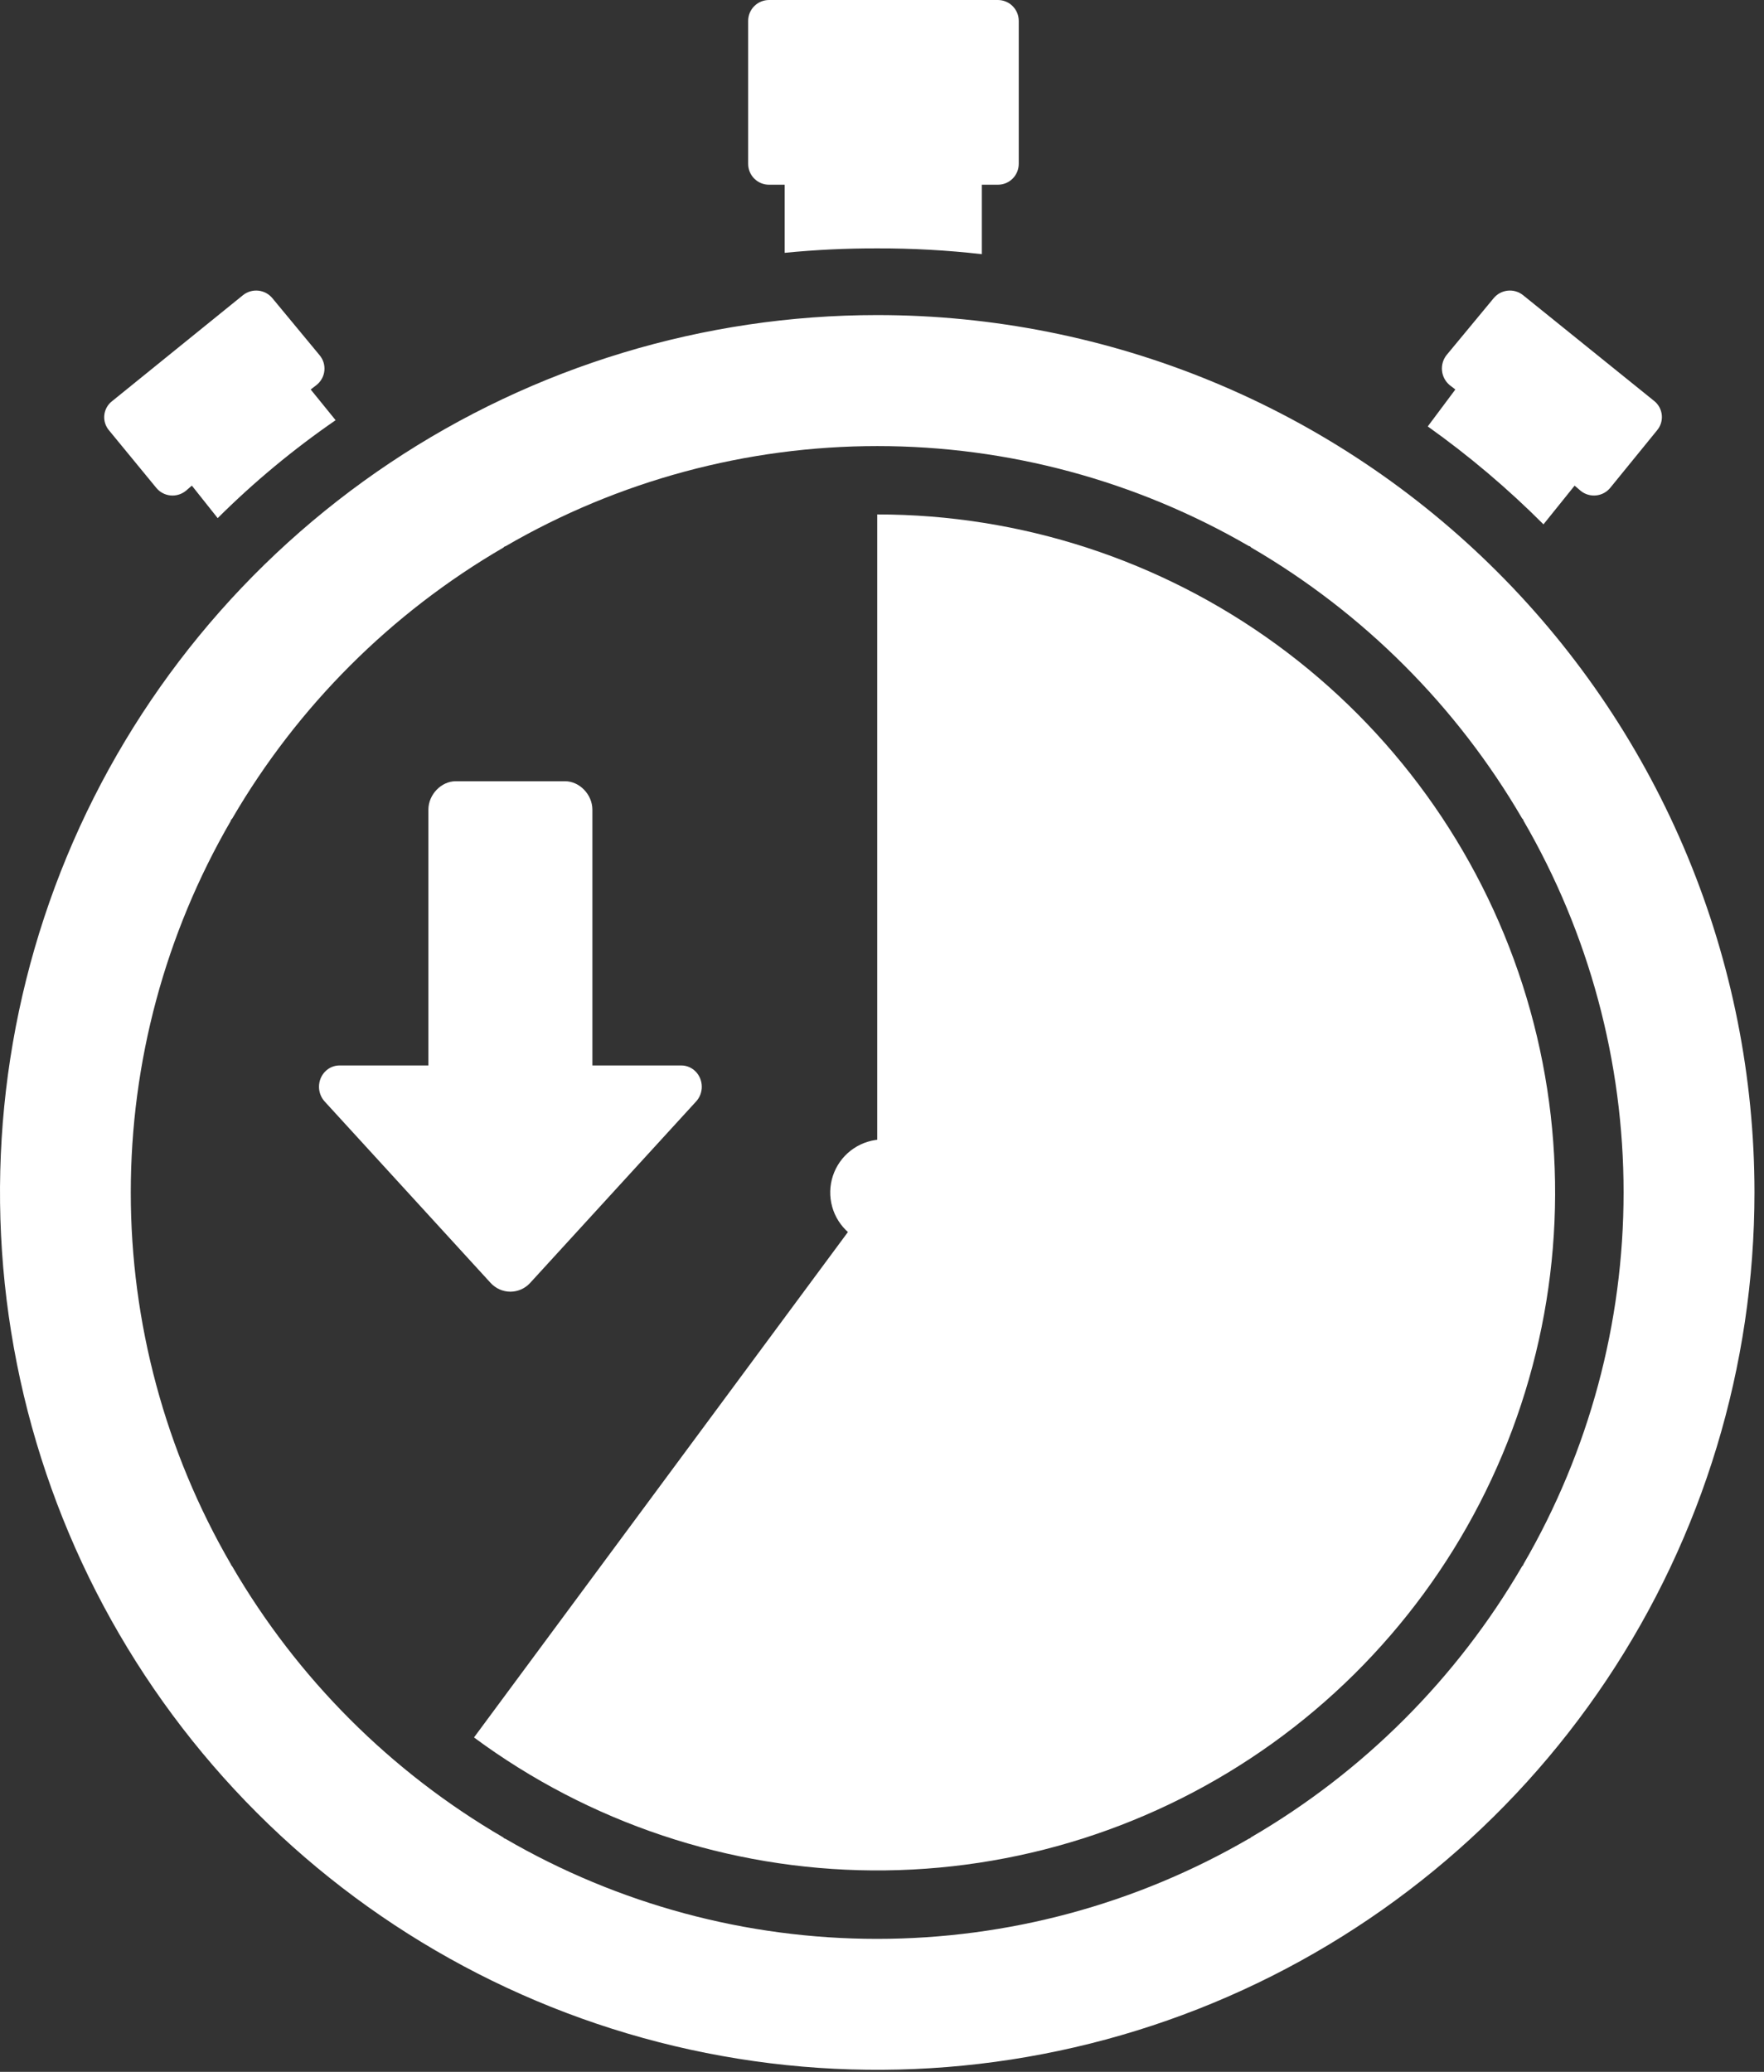 <svg width="109" height="128" viewBox="0 0 109 128" fill="none" xmlns="http://www.w3.org/2000/svg">
<rect x="0" y="0" width="109" height="128" fill="#333333" stroke="none"/>
<path d="M54.205 31.782C63.072 31.782 71.71 34.595 78.876 39.817C86.041 45.039 91.365 52.401 94.081 60.841C96.796 69.282 96.763 78.367 93.986 86.787C91.21 95.208 85.832 102.53 78.629 107.7C71.425 112.87 62.767 115.621 53.901 115.556C45.034 115.492 36.417 112.615 29.289 107.341L54.205 73.669V31.782Z" fill="white"/>
<path d="M62.95 1.292V10.12C62.95 10.29 62.917 10.458 62.852 10.615C62.787 10.772 62.692 10.915 62.572 11.035C62.452 11.155 62.309 11.25 62.152 11.315C61.995 11.38 61.827 11.413 61.657 11.412H60.667V15.703C58.522 15.459 56.364 15.339 54.205 15.345C52.295 15.34 50.386 15.432 48.485 15.62V11.412H47.522C47.352 11.413 47.184 11.38 47.027 11.315C46.87 11.25 46.728 11.155 46.608 11.035C46.487 10.915 46.392 10.772 46.327 10.615C46.263 10.458 46.229 10.29 46.23 10.12V1.292C46.229 1.123 46.263 0.954 46.327 0.797C46.392 0.64 46.487 0.498 46.608 0.378C46.728 0.258 46.87 0.162 47.027 0.098C47.184 0.033 47.352 -0 47.522 2.93833e-06H61.657C61.827 -0 61.995 0.033 62.152 0.098C62.309 0.162 62.452 0.258 62.572 0.378C62.692 0.498 62.787 0.64 62.852 0.797C62.917 0.954 62.95 1.123 62.95 1.292Z" fill="white"/>
<path d="M20.738 25.96C18.133 27.755 15.694 29.779 13.451 32.01L11.856 30.003L11.471 30.333C11.203 30.545 10.863 30.644 10.524 30.608C10.184 30.572 9.872 30.404 9.656 30.14L6.741 26.593C6.629 26.463 6.546 26.312 6.495 26.149C6.444 25.985 6.427 25.814 6.445 25.644C6.463 25.474 6.516 25.309 6.6 25.16C6.684 25.011 6.797 24.881 6.933 24.778L15.018 18.233C15.285 18.02 15.626 17.921 15.965 17.957C16.305 17.993 16.616 18.161 16.833 18.425L19.748 21.945C19.859 22.078 19.943 22.231 19.994 22.396C20.044 22.562 20.061 22.735 20.043 22.907C20.025 23.079 19.973 23.246 19.889 23.397C19.805 23.548 19.692 23.681 19.556 23.788L19.198 24.063L20.738 25.96Z" fill="white"/>
<path d="M102.386 26.593L99.498 30.14C99.281 30.404 98.97 30.571 98.63 30.607C98.291 30.643 97.951 30.545 97.683 30.333L97.298 30.003L95.373 32.395C93.164 30.182 90.772 28.158 88.223 26.345L89.928 24.063L89.571 23.788C89.307 23.565 89.139 23.249 89.104 22.905C89.068 22.562 89.166 22.218 89.378 21.945L92.293 18.425C92.51 18.161 92.822 17.993 93.162 17.957C93.501 17.921 93.841 18.02 94.108 18.233L102.221 24.778C102.353 24.885 102.462 25.017 102.542 25.167C102.621 25.317 102.67 25.481 102.686 25.651C102.701 25.82 102.683 25.99 102.631 26.152C102.58 26.314 102.496 26.464 102.386 26.593Z" fill="white"/>
<path d="M54.578 70.394C53.93 70.394 53.296 70.587 52.757 70.947C52.218 71.307 51.798 71.819 51.55 72.418C51.302 73.018 51.237 73.677 51.364 74.313C51.49 74.949 51.803 75.533 52.262 75.991C52.72 76.45 53.305 76.761 53.941 76.888C54.577 77.014 55.236 76.948 55.835 76.7C56.434 76.451 56.946 76.031 57.305 75.491C57.665 74.952 57.857 74.318 57.857 73.669C57.854 72.801 57.508 71.969 56.894 71.355C56.279 70.741 55.447 70.396 54.578 70.394Z" fill="white"/>
<path d="M54.205 19.465C43.485 19.465 33.005 22.644 24.091 28.6C15.177 34.556 8.229 43.022 4.126 52.926C0.024 62.831 -1.05 73.73 1.042 84.245C3.133 94.76 8.296 104.418 15.877 111.999C23.457 119.579 33.116 124.742 43.63 126.833C54.145 128.925 65.044 127.852 74.949 123.749C84.853 119.646 93.319 112.699 99.275 103.785C105.231 94.871 108.411 84.391 108.411 73.67C108.411 66.552 107.008 59.503 104.284 52.926C101.56 46.35 97.568 40.374 92.534 35.341C87.501 30.308 81.525 26.315 74.949 23.591C68.372 20.867 61.324 19.465 54.205 19.465ZM94.111 96.709C94.097 96.731 94.072 96.737 94.058 96.759C90.019 103.699 84.246 109.471 77.305 113.509C77.278 113.528 77.264 113.559 77.234 113.575C77.204 113.592 77.193 113.575 77.176 113.592C70.196 117.648 62.267 119.785 54.194 119.785C46.121 119.785 38.192 117.648 31.213 113.592C31.196 113.592 31.174 113.592 31.155 113.575C31.136 113.559 31.111 113.528 31.083 113.509C24.147 109.469 18.378 103.698 14.341 96.759C14.341 96.737 14.303 96.731 14.289 96.709C14.275 96.687 14.289 96.66 14.264 96.635C10.214 89.66 8.081 81.738 8.081 73.673C8.081 65.607 10.214 57.685 14.264 50.71C14.264 50.685 14.264 50.661 14.289 50.636C14.314 50.611 14.336 50.592 14.355 50.562C18.397 43.629 24.169 37.865 31.105 33.831C31.133 33.811 31.147 33.781 31.177 33.765C31.207 33.748 31.226 33.765 31.251 33.74C38.227 29.692 46.148 27.559 54.214 27.559C62.279 27.559 70.201 29.692 77.176 33.74C77.201 33.74 77.226 33.74 77.25 33.765C77.275 33.789 77.294 33.811 77.322 33.831C84.25 37.866 90.013 43.629 94.05 50.556C94.069 50.586 94.1 50.6 94.116 50.63C94.133 50.661 94.116 50.68 94.141 50.705C98.191 57.679 100.324 65.602 100.324 73.667C100.324 81.733 98.191 89.655 94.141 96.629C94.122 96.662 94.124 96.687 94.111 96.709Z" fill="white"/>
<path d="M26.471 65.824H20.978C20.282 65.824 19.711 66.411 19.711 67.142C19.711 67.471 19.831 67.799 20.059 68.049C22.906 71.159 27.986 76.714 30.312 79.256C30.632 79.606 31.076 79.802 31.537 79.802C32 79.802 32.443 79.606 32.762 79.256C35.089 76.714 40.171 71.159 43.014 68.049C43.244 67.799 43.364 67.471 43.364 67.142C43.364 66.411 42.795 65.824 42.097 65.824H36.604V50.02C36.604 49.09 35.81 48.265 34.915 48.265H28.16C27.265 48.265 26.471 49.09 26.471 50.02V65.824Z" fill="white"/>
</svg>
